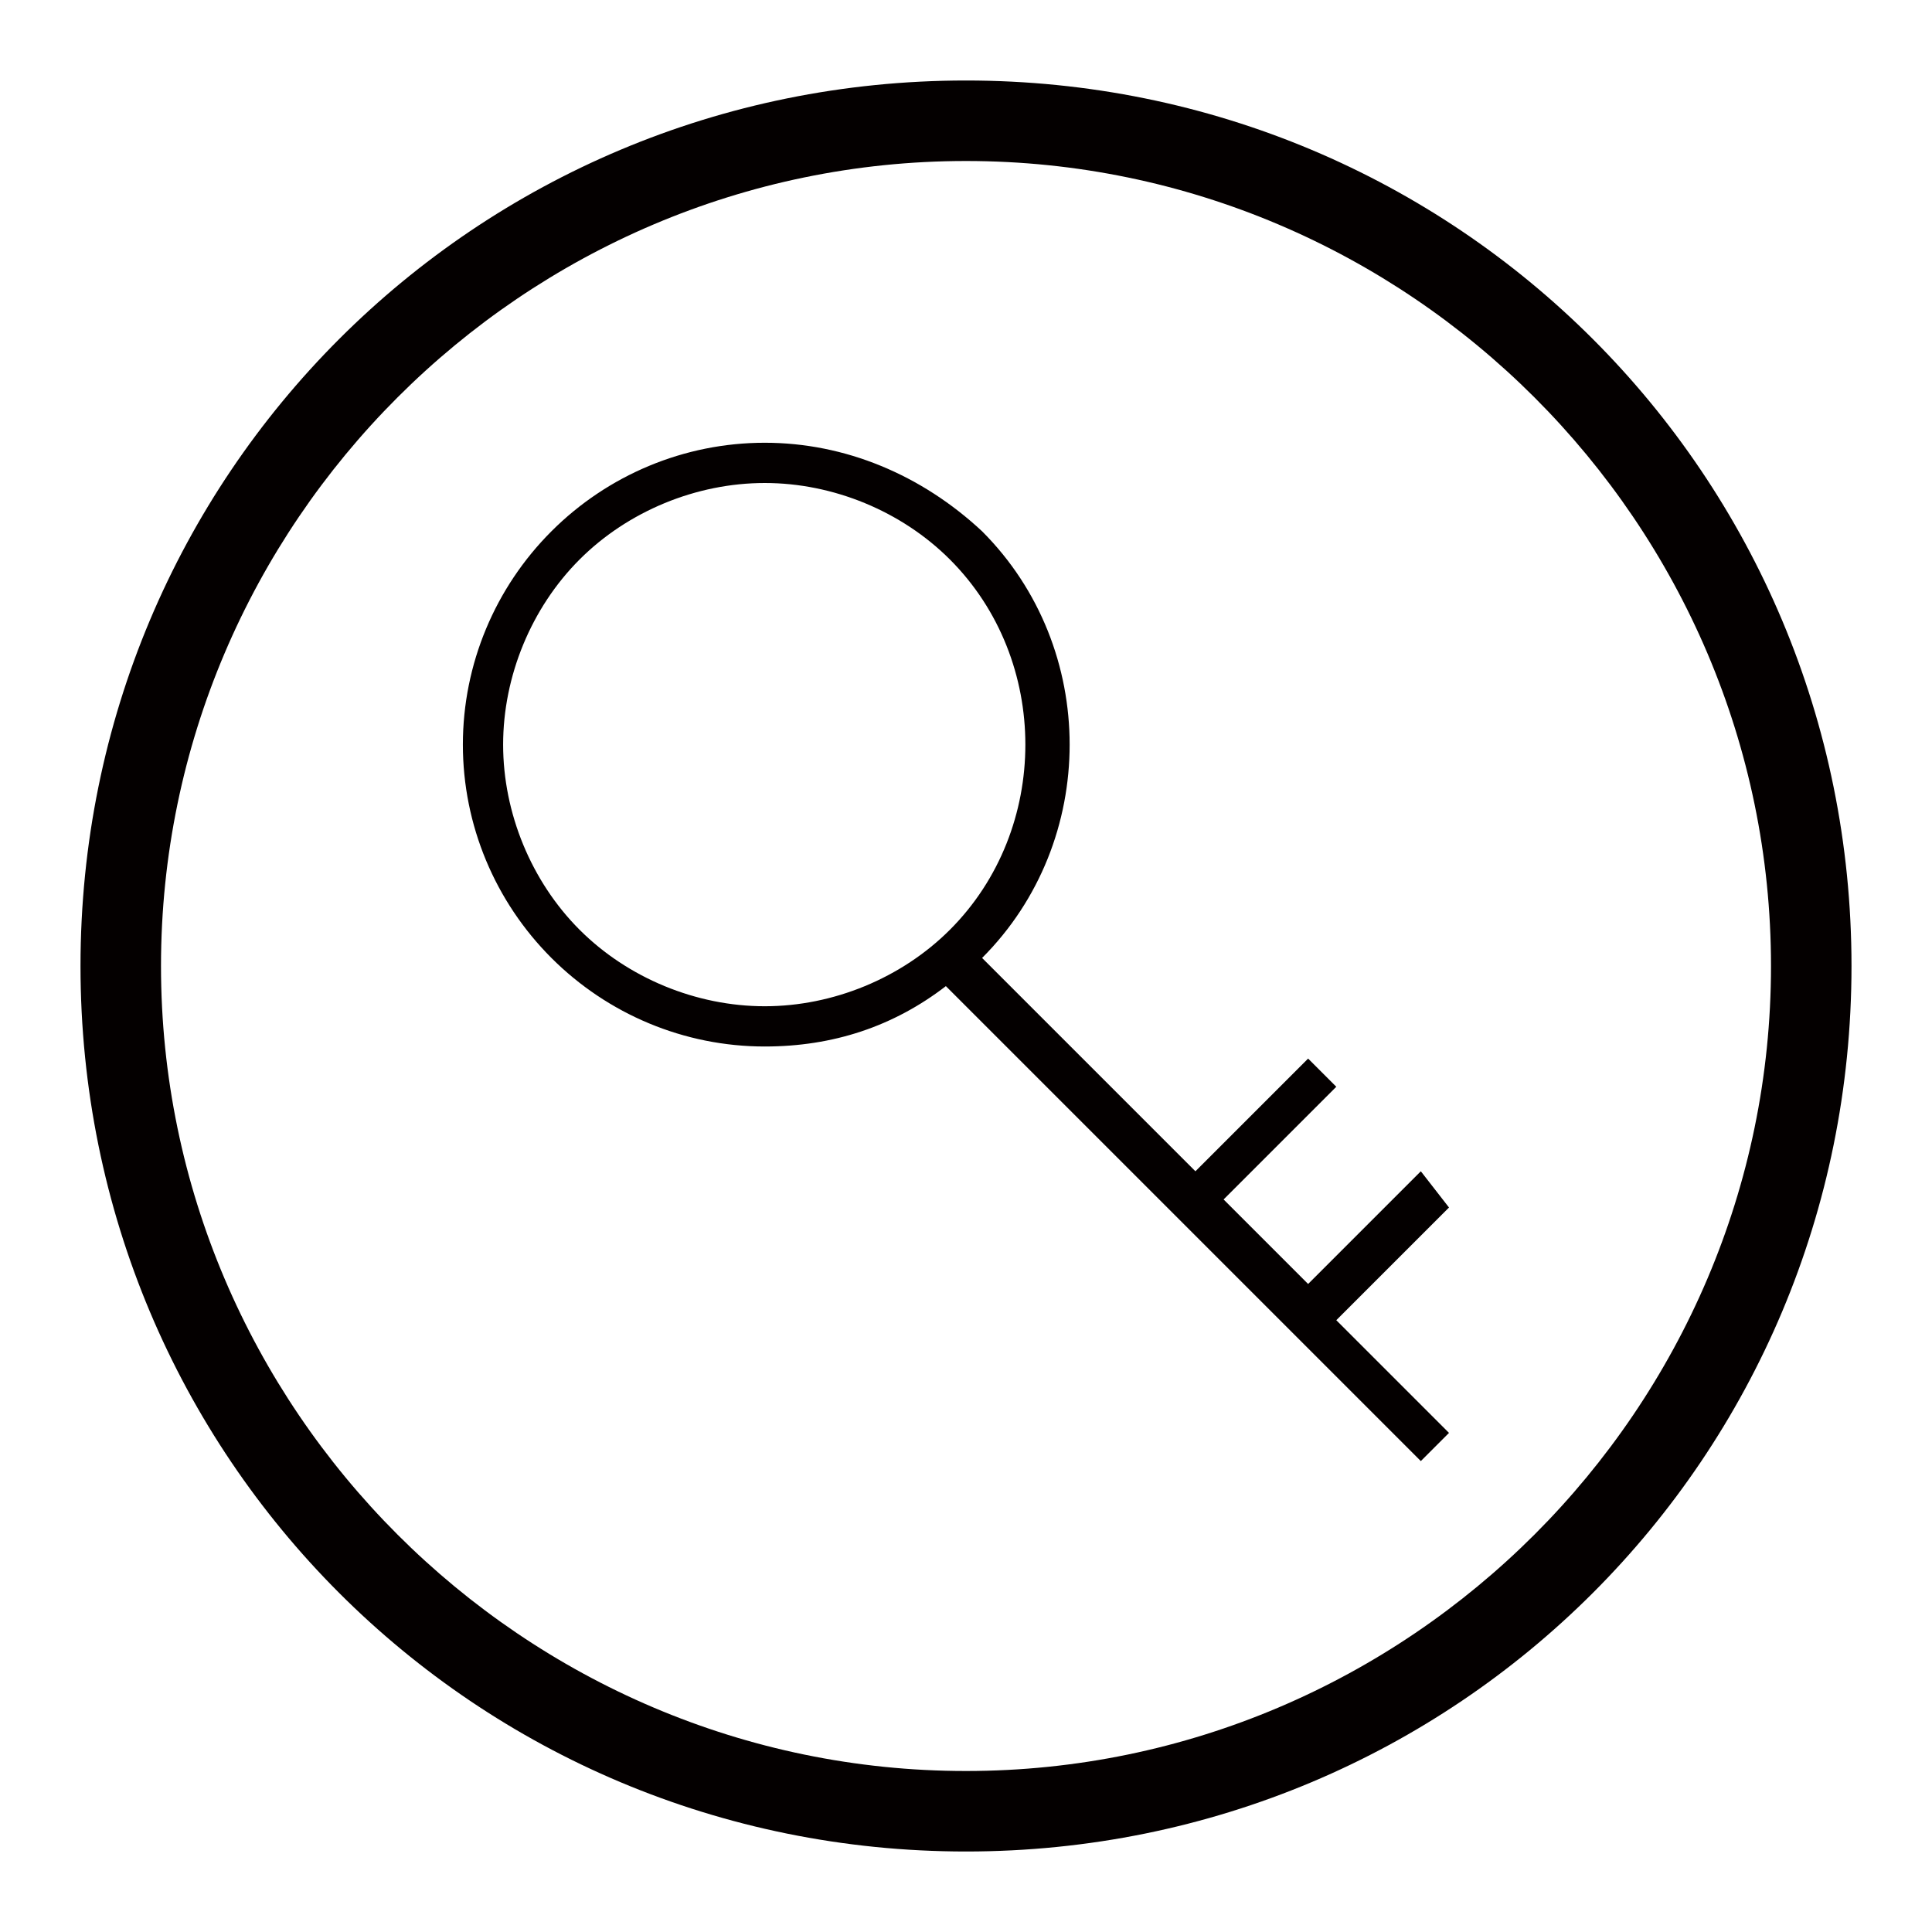 <?xml version="1.0" encoding="utf-8"?>
<!-- Generator: Adobe Illustrator 21.0.0, SVG Export Plug-In . SVG Version: 6.00 Build 0)  -->
<svg version="1.1" id="图层_1" xmlns="http://www.w3.org/2000/svg" xmlns:xlink="http://www.w3.org/1999/xlink" x="0px" y="0px"
	 viewBox="0 0 48 48" style="enable-background:new 0 0 48 48;" xml:space="preserve">
<style type="text/css">
	.st0{fill:#040000;}
</style>
<path class="st0" d="M35.3,29.1l-2.8,2.8l-2.1-2.1l2.8-2.8l-0.7-0.7l-2.8,2.8l-5.3-5.3c2.9-2.9,2.9-7.7,0-10.6
	C22.9,11.8,21,11,19,11s-3.9,0.8-5.3,2.2s-2.2,3.3-2.2,5.3s0.8,3.9,2.2,5.3C15.1,25.2,17,26,19,26c1.7,0,3.2-0.5,4.5-1.5l5.4,5.4
	l0,0l0.7,0.7l0,0l5.7,5.7l0.7-0.7l-2.8-2.8L36,30L35.3,29.1z M19,25c-1.7,0-3.4-0.7-4.6-1.9c-1.2-1.2-1.9-2.9-1.9-4.6
	s0.7-3.4,1.9-4.6S17.3,12,19,12s3.4,0.7,4.6,1.9c2.5,2.5,2.5,6.7,0,9.2C22.4,24.3,20.7,25,19,25z M24,2C11.8,2,2,11.8,2,24
	s9.8,22,22,22s22-9.8,22-22S36.2,2,24,2z M24,44C13,44,4,35,4,24S13,4,24,4s20,9,20,20S35,44,24,44z"/>
</svg>
